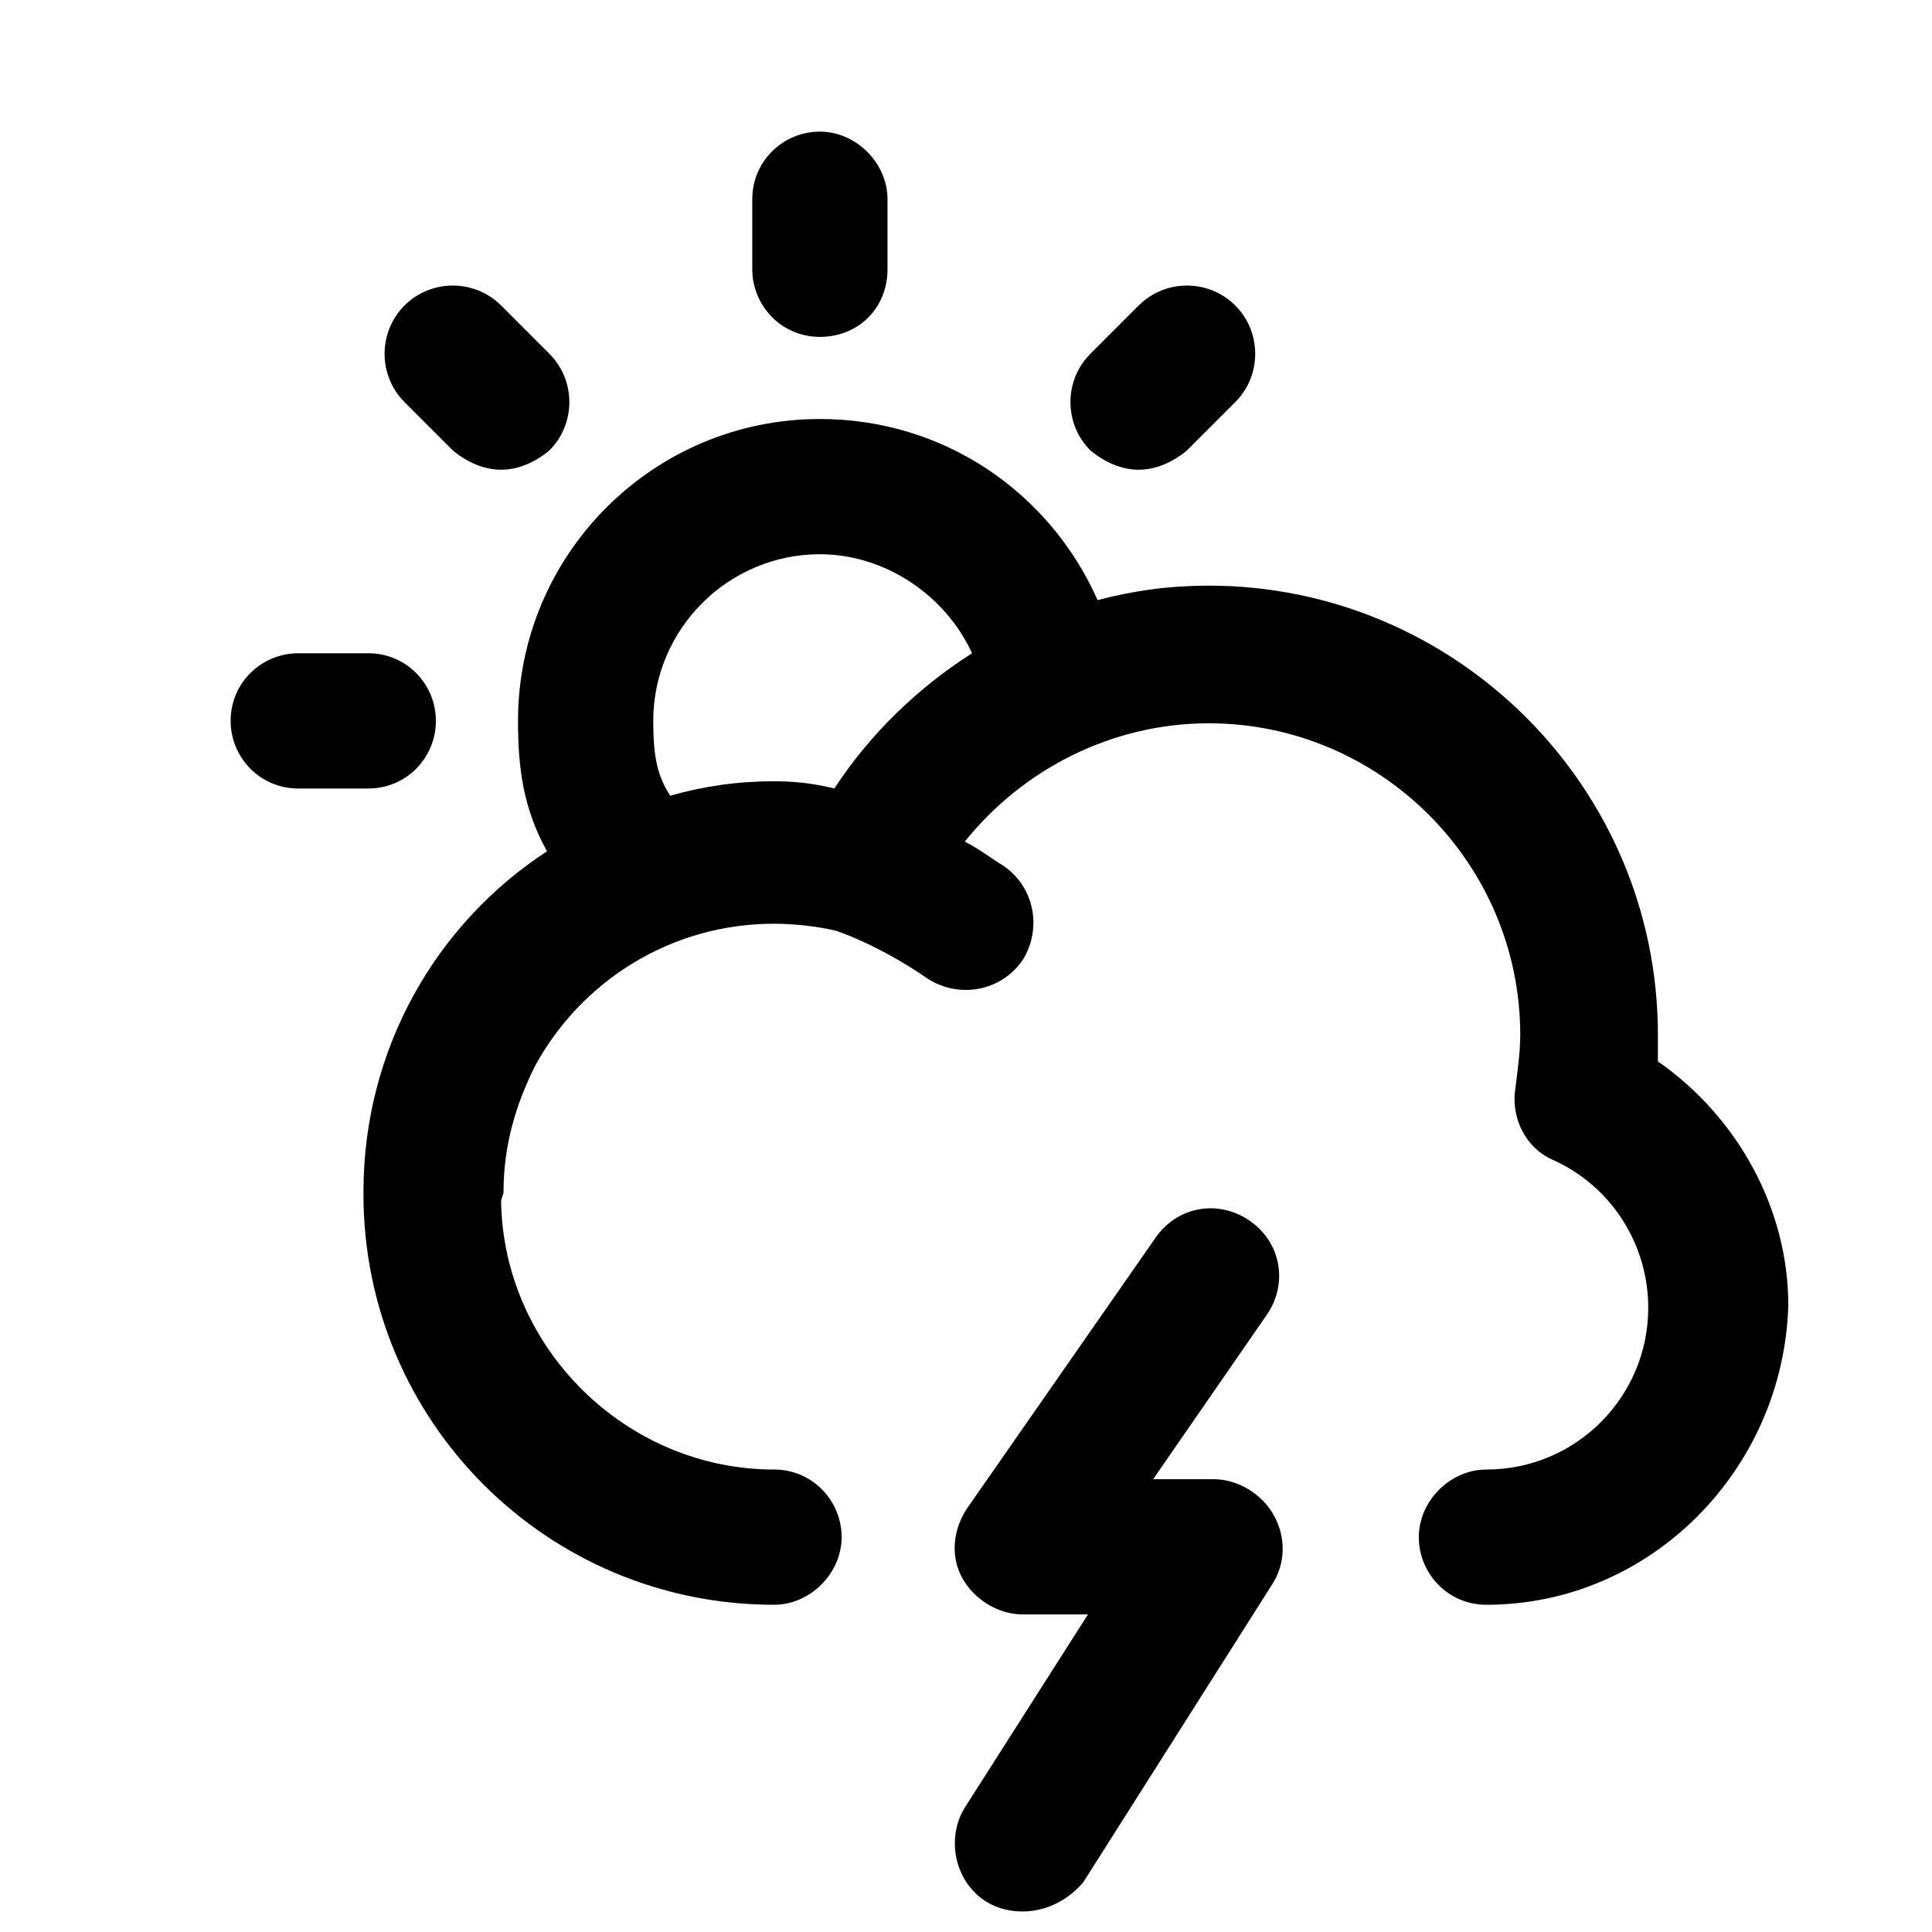 <!-- Generated by IcoMoon.io --><!DOCTYPE svg PUBLIC "-//W3C//DTD SVG 1.1//EN" "http://www.w3.org/Graphics/SVG/1.1/DTD/svg11.dtd"><svg version="1.1" xmlns="http://www.w3.org/2000/svg" xmlns:xlink="http://www.w3.org/1999/xlink" viewBox="0 0 32 32"><g transform="translate(-3.5 -3.5) scale(1.25 1.25)">
<path fill="#000" d="M24.768 16.864c0-0.096 0-0.224 0-0.352 0-3.296-2.688-5.952-5.952-5.952-0.512 0-0.992 0.064-1.472 0.192-0.64-1.44-2.048-2.4-3.68-2.4-2.208 0-4 1.792-4 4 0 0.608 0.064 1.152 0.384 1.728-1.472 0.96-2.432 2.624-2.432 4.512 0 0 0 0 0 0s0 0 0 0.032c0 3.008 2.432 5.44 5.44 5.44 0.48 0 0.896-0.416 0.896-0.896s-0.384-0.896-0.896-0.896c-1.952 0-3.584-1.6-3.616-3.552 0-0.032 0.032-0.096 0.032-0.128 0-0.608 0.16-1.152 0.416-1.664 0.608-1.12 1.792-1.888 3.168-1.888 0.256 0 0.576 0.032 0.832 0.096 0.448 0.16 0.896 0.416 1.216 0.64 0.416 0.256 0.96 0.16 1.248-0.256 0.256-0.416 0.16-0.96-0.256-1.248-0.16-0.096-0.32-0.224-0.512-0.32 0.768-0.96 1.952-1.568 3.232-1.568 2.272 0 4.128 1.856 4.128 4.128 0 0.224-0.032 0.448-0.064 0.704-0.064 0.384 0.128 0.8 0.512 0.96 0.768 0.352 1.248 1.12 1.248 1.952 0 1.184-0.96 2.144-2.144 2.144-0.48 0-0.896 0.416-0.896 0.896s0.384 0.896 0.896 0.896c2.176 0 3.936-1.792 4-3.968 0-1.28-0.672-2.496-1.728-3.232zM13.056 13.152c-0.48 0-0.928 0.064-1.376 0.192-0.16-0.256-0.224-0.48-0.224-0.992 0-1.216 0.992-2.208 2.208-2.208 0.864 0 1.664 0.544 2.016 1.312-0.704 0.448-1.344 1.056-1.824 1.792-0.256-0.064-0.512-0.096-0.8-0.096z"></path>
<path fill="#000" d="M18.88 22.4h-0.8l1.504-2.176c0.288-0.416 0.192-0.96-0.224-1.248s-0.96-0.192-1.248 0.224l-2.496 3.584c-0.192 0.288-0.224 0.64-0.064 0.928s0.48 0.48 0.8 0.48h0.864l-1.632 2.56c-0.256 0.416-0.128 0.992 0.288 1.248 0.16 0.096 0.32 0.128 0.48 0.128 0.32 0 0.608-0.16 0.8-0.384l2.496-3.936c0.192-0.288 0.192-0.64 0.032-0.928s-0.48-0.48-0.8-0.48z"></path>
<path fill="#000" d="M13.664 7.264c0.512 0 0.896-0.384 0.896-0.896v-0.928c0-0.48-0.416-0.896-0.896-0.896s-0.896 0.384-0.896 0.896v0.928c0 0.48 0.384 0.896 0.896 0.896z"></path>
<path fill="#000" d="M8.8 8.768c0.192 0.16 0.416 0.256 0.64 0.256s0.448-0.096 0.64-0.256c0.352-0.352 0.352-0.928 0-1.28l-0.64-0.64c-0.352-0.352-0.928-0.352-1.28 0s-0.352 0.928 0 1.28l0.64 0.64z"></path>
<path fill="#000" d="M8.576 12.352c0-0.48-0.384-0.896-0.896-0.896h-0.928c-0.48 0-0.896 0.384-0.896 0.896 0 0.48 0.384 0.896 0.896 0.896h0.928c0.512 0 0.896-0.416 0.896-0.896z"></path>
<path fill="#000" d="M17.888 9.024c0.224 0 0.448-0.096 0.64-0.256l0.64-0.64c0.352-0.352 0.352-0.928 0-1.28s-0.928-0.352-1.28 0l-0.64 0.64c-0.352 0.352-0.352 0.928 0 1.28 0.192 0.16 0.416 0.256 0.64 0.256z"></path>
</g></svg>